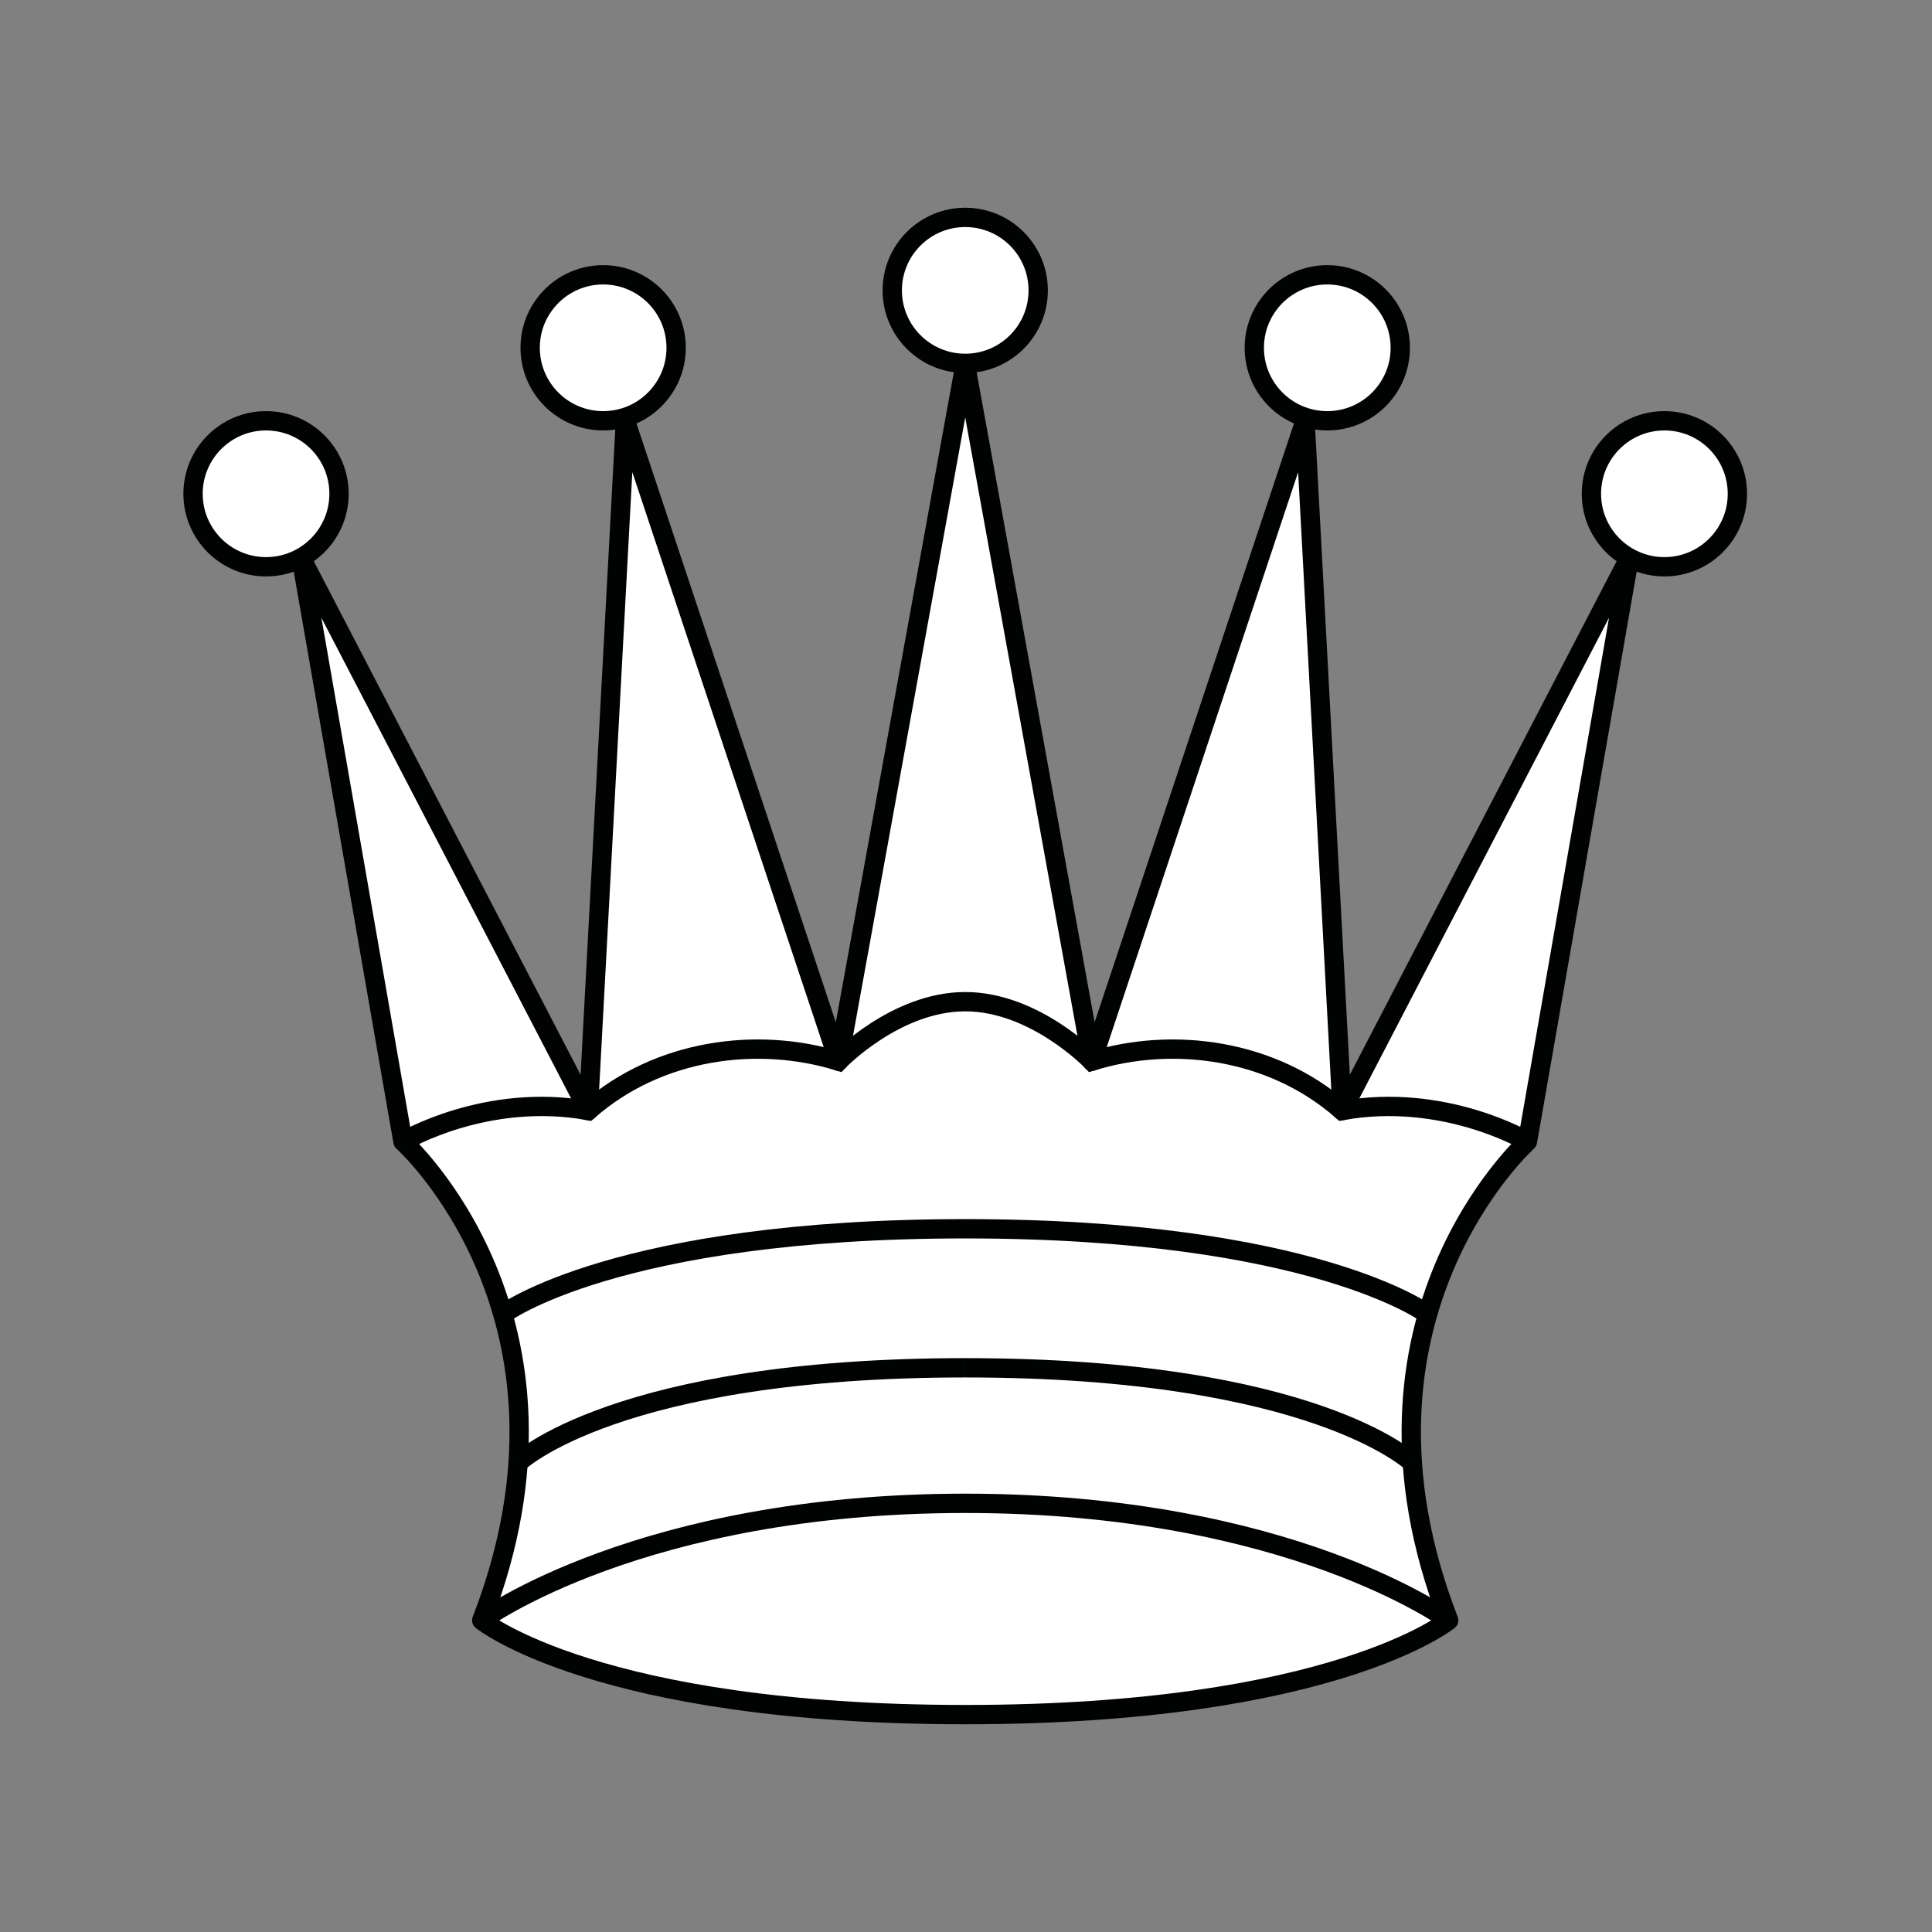 <?xml version="1.0" encoding="utf-8"?>
<!-- Generator: Adobe Illustrator 16.0.0, SVG Export Plug-In . SVG Version: 6.00 Build 0)  -->
<!DOCTYPE svg PUBLIC "-//W3C//DTD SVG 1.1 Tiny//EN" "http://www.w3.org/Graphics/SVG/1.1/DTD/svg11-tiny.dtd">
<svg version="1.1" baseProfile="tiny" id="Calque_1"
	 xmlns="http://www.w3.org/2000/svg" xmlns:xlink="http://www.w3.org/1999/xlink" x="0px" y="0px" width="100px" height="100px"
	 viewBox="0 0 100 100" xml:space="preserve">
<rect x="0" y="0" width="100" height="100" fill="#808080" stroke="none"/>
<g>
	<path fill="#FFFFFF" stroke="#010202" stroke-linejoin="round" stroke-miterlimit="10" d="M49.959,88.748
		c-19.03,0-25.025-4.879-25.025-4.879c6.076-15.67-4.077-24.785-4.077-24.785L15.586,28.87l14.866,28.614l1.919-35.704
		l11.034,33.146l6.555-36.118c-2.086,0-3.777-1.691-3.777-3.778c0-2.086,1.691-3.778,3.777-3.778s3.777,1.691,3.777,3.778
		c0,2.087-1.69,3.778-3.777,3.778l6.555,36.118L67.549,21.78l1.918,35.704L84.332,28.87l-5.27,30.214c0,0-10.154,9.115-4.078,24.785
		C74.984,83.869,68.99,88.748,49.959,88.748z"/>
	<circle fill="#FFFFFF" stroke="#010202" stroke-miterlimit="10" cx="68.7" cy="18.002" r="3.778"/>
	<circle fill="#FFFFFF" stroke="#010202" stroke-miterlimit="10" cx="86.149" cy="25.558" r="3.778"/>
	<path fill="#FFFFFF" stroke="#010202" stroke-linejoin="round" stroke-miterlimit="10" d="M74.984,83.869
		c0,0-8.234-6.057-25.025-6.057"/>
	<path fill="#FFFFFF" stroke="#010202" stroke-miterlimit="10" d="M73.102,75.711c0,0-5.092-4.914-23.142-4.914"/>
	<path fill="#FFFFFF" stroke="#010202" stroke-miterlimit="10" d="M73.893,68.023c0,0-5.883-4.422-23.933-4.422"/>
	<path fill="none" stroke="#010202" stroke-miterlimit="10" d="M79.062,59.084c0,0-4.301-2.561-9.596-1.6
		c-3.617-3.178-8.736-3.86-12.952-2.559c0,0-2.957-3.078-6.555-3.078"/>
	<circle fill="#FFFFFF" stroke="#010202" stroke-miterlimit="10" cx="31.219" cy="18.002" r="3.778"/>
	<circle fill="#FFFFFF" stroke="#010202" stroke-miterlimit="10" cx="13.77" cy="25.558" r="3.778"/>
	<path fill="#FFFFFF" stroke="#010202" stroke-linejoin="round" stroke-miterlimit="10" d="M24.935,83.869
		c0,0,8.235-6.057,25.025-6.057"/>
	<path fill="#FFFFFF" stroke="#010202" stroke-miterlimit="10" d="M26.818,75.711c0,0,5.092-4.914,23.141-4.914"/>
	<path fill="#FFFFFF" stroke="#010202" stroke-miterlimit="10" d="M26.027,68.023c0,0,5.883-4.422,23.933-4.422"/>
	<path fill="none" stroke="#010202" stroke-miterlimit="10" d="M20.858,59.084c0,0,4.298-2.561,9.594-1.6
		c3.617-3.178,8.736-3.86,12.953-2.559c0,0,2.957-3.078,6.555-3.078"/>
</g>
</svg>
